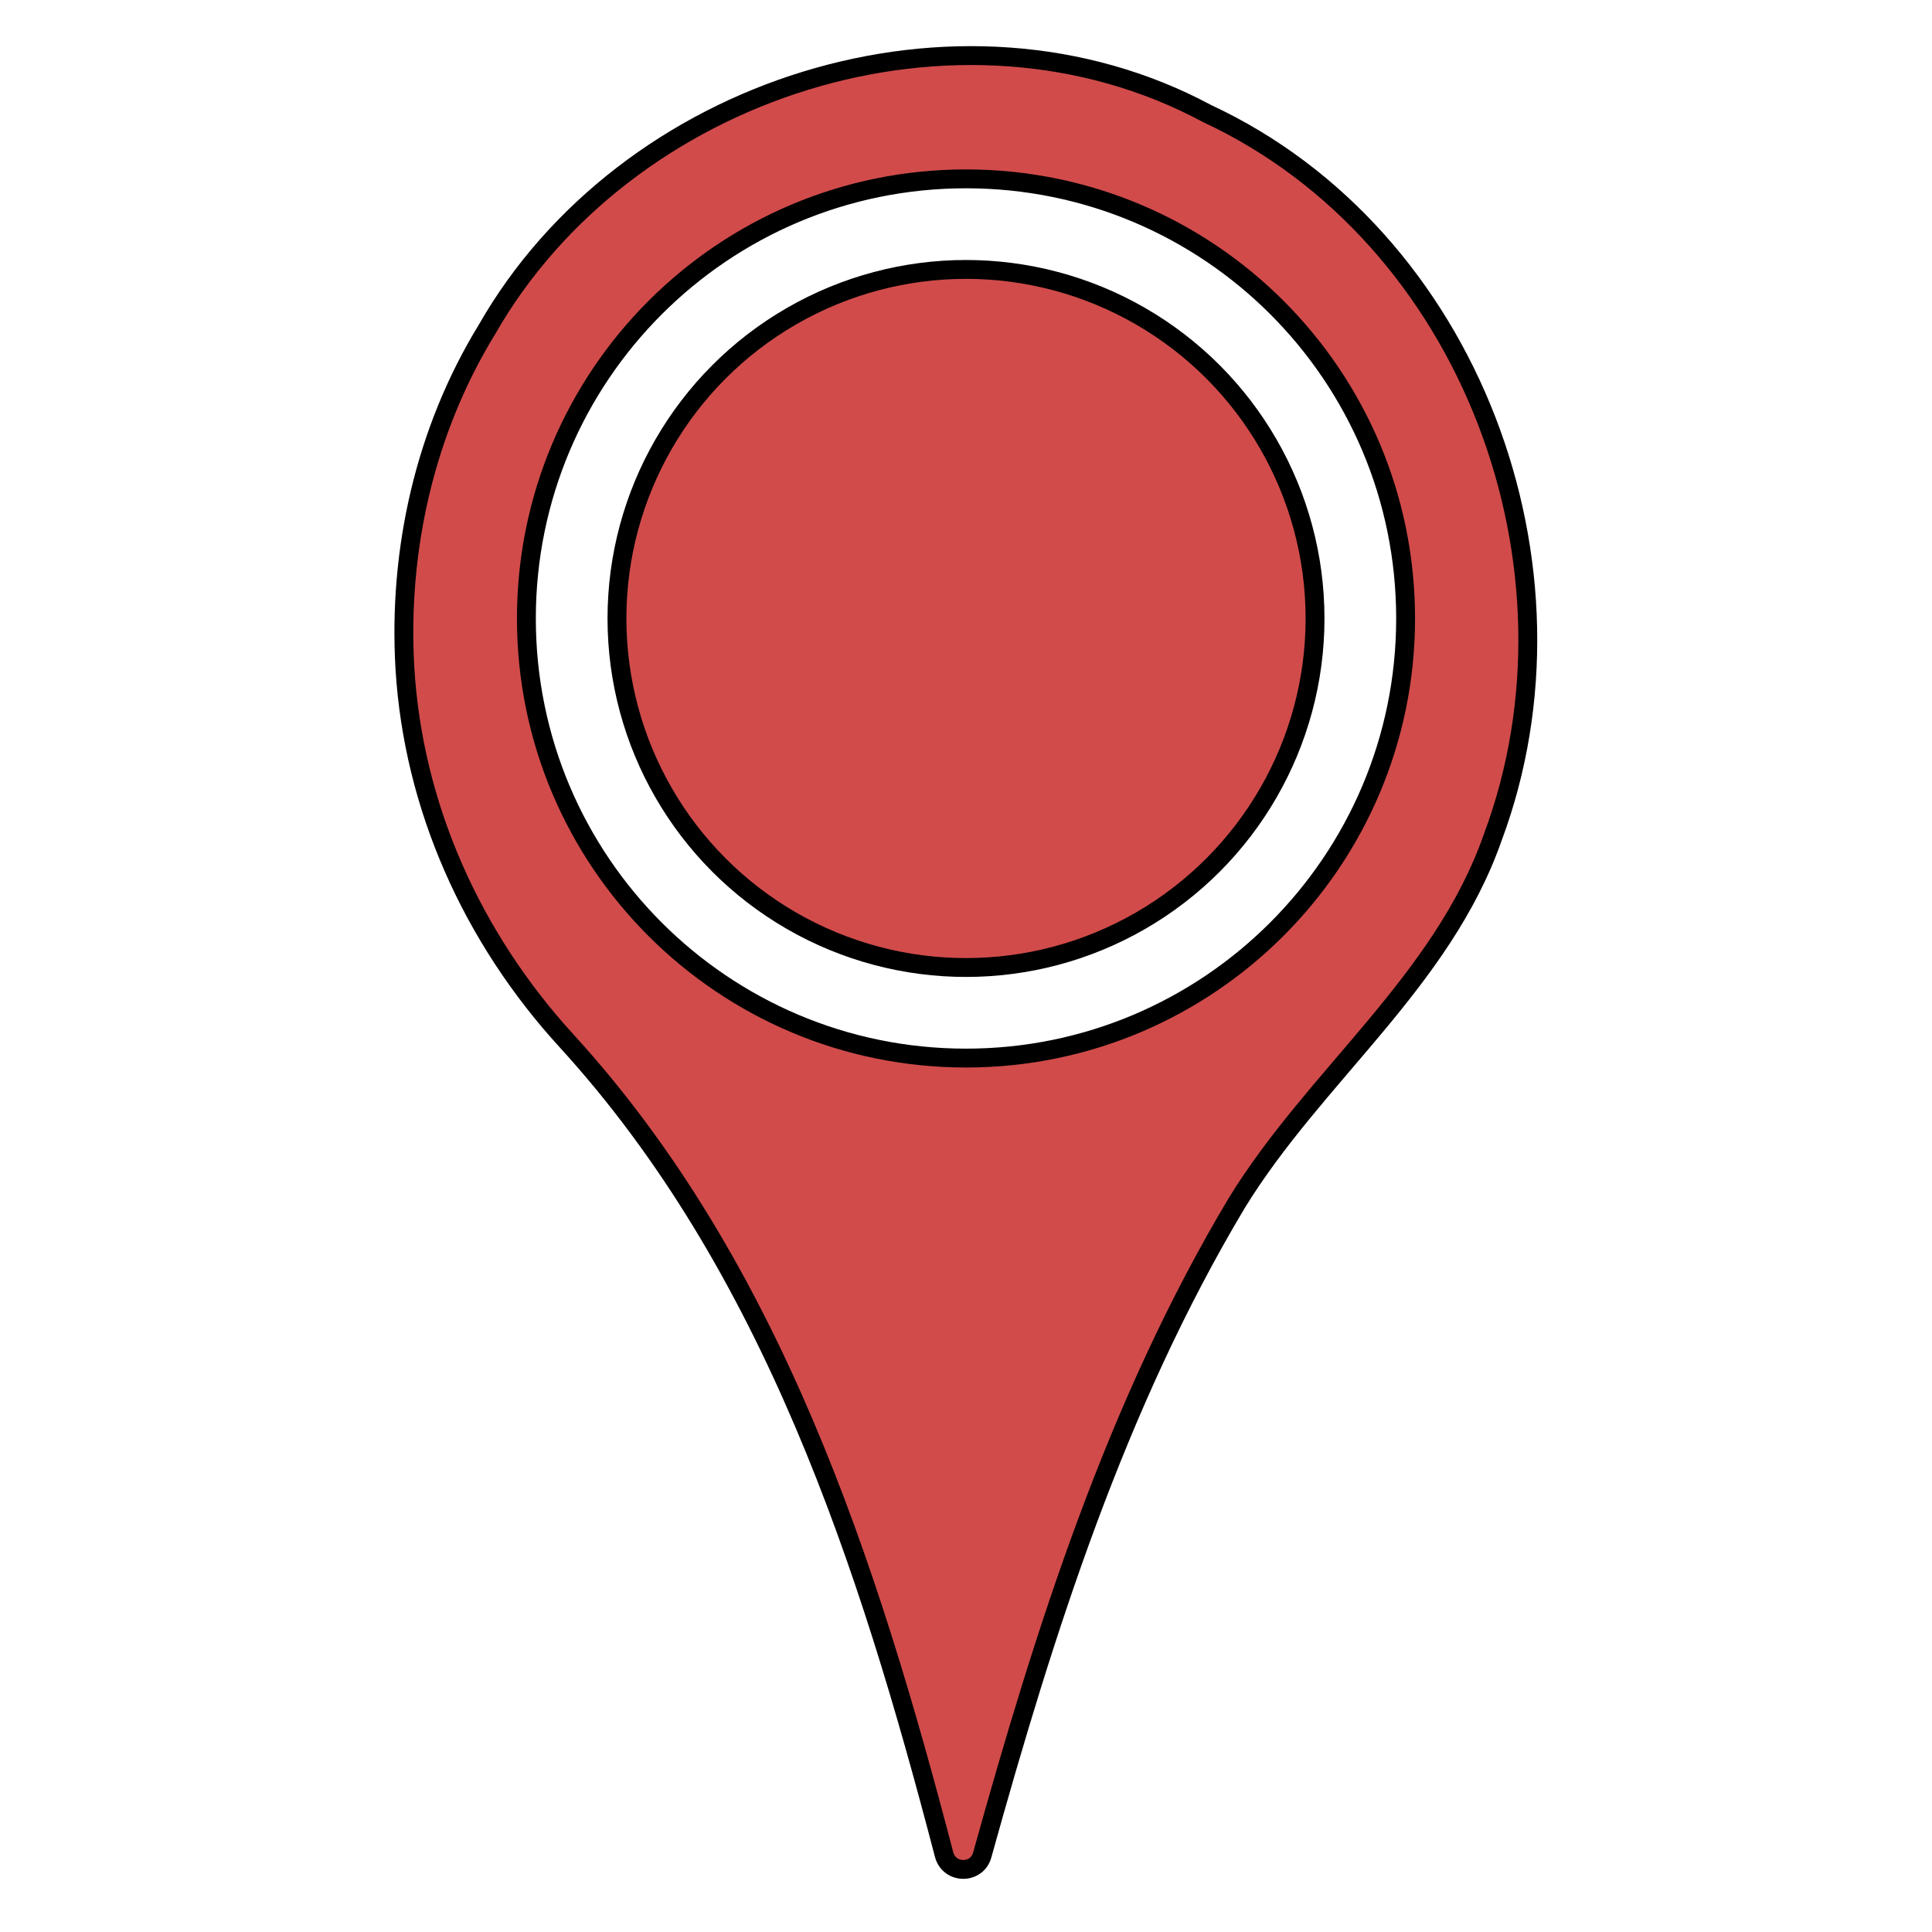 <?xml version="1.0" encoding="utf-8"?>
<!-- Generator: Adobe Illustrator 27.0.0, SVG Export Plug-In . SVG Version: 6.00 Build 0)  -->
<svg version="1.1" xmlns="http://www.w3.org/2000/svg" xmlns:xlink="http://www.w3.org/1999/xlink" x="0px" y="0px"
	 viewBox="0 0 512 512" style="enable-background:new 0 0 512 512;" xml:space="preserve">
<style type="text/css">
	.st0{fill:#D14B4B;stroke:#000000;stroke-width:5;stroke-miterlimit:10;}
</style>
<g id="Layer_1">
	<path class="st0" d="M319.9,30.1C254-5.3,165.6,23.2,129,87.4c-16.4,26.8-23.5,58.4-21.7,89.6c2.2,36.9,17.9,71.6,42.9,98.9
		c54.4,59.6,79.9,138.6,100,215.6c1.4,5.2,8.7,5.2,10.1,0.1c16.6-59.7,35.5-119.3,67.4-172.7c20.7-33.8,54.5-58.7,67.9-97
		C422.3,150.4,389.7,62.6,319.9,30.1z M256,280.4c-64.3,0-116.5-52.1-116.5-116.5c0-64.3,52.1-116.5,116.5-116.5
		s116.5,52.1,116.5,116.5C372.5,228.2,320.3,280.4,256,280.4z"/>
</g>
<g id="Layer_2">
	<circle class="st0" cx="256" cy="163.9" r="92.5"/>
</g>
</svg>
